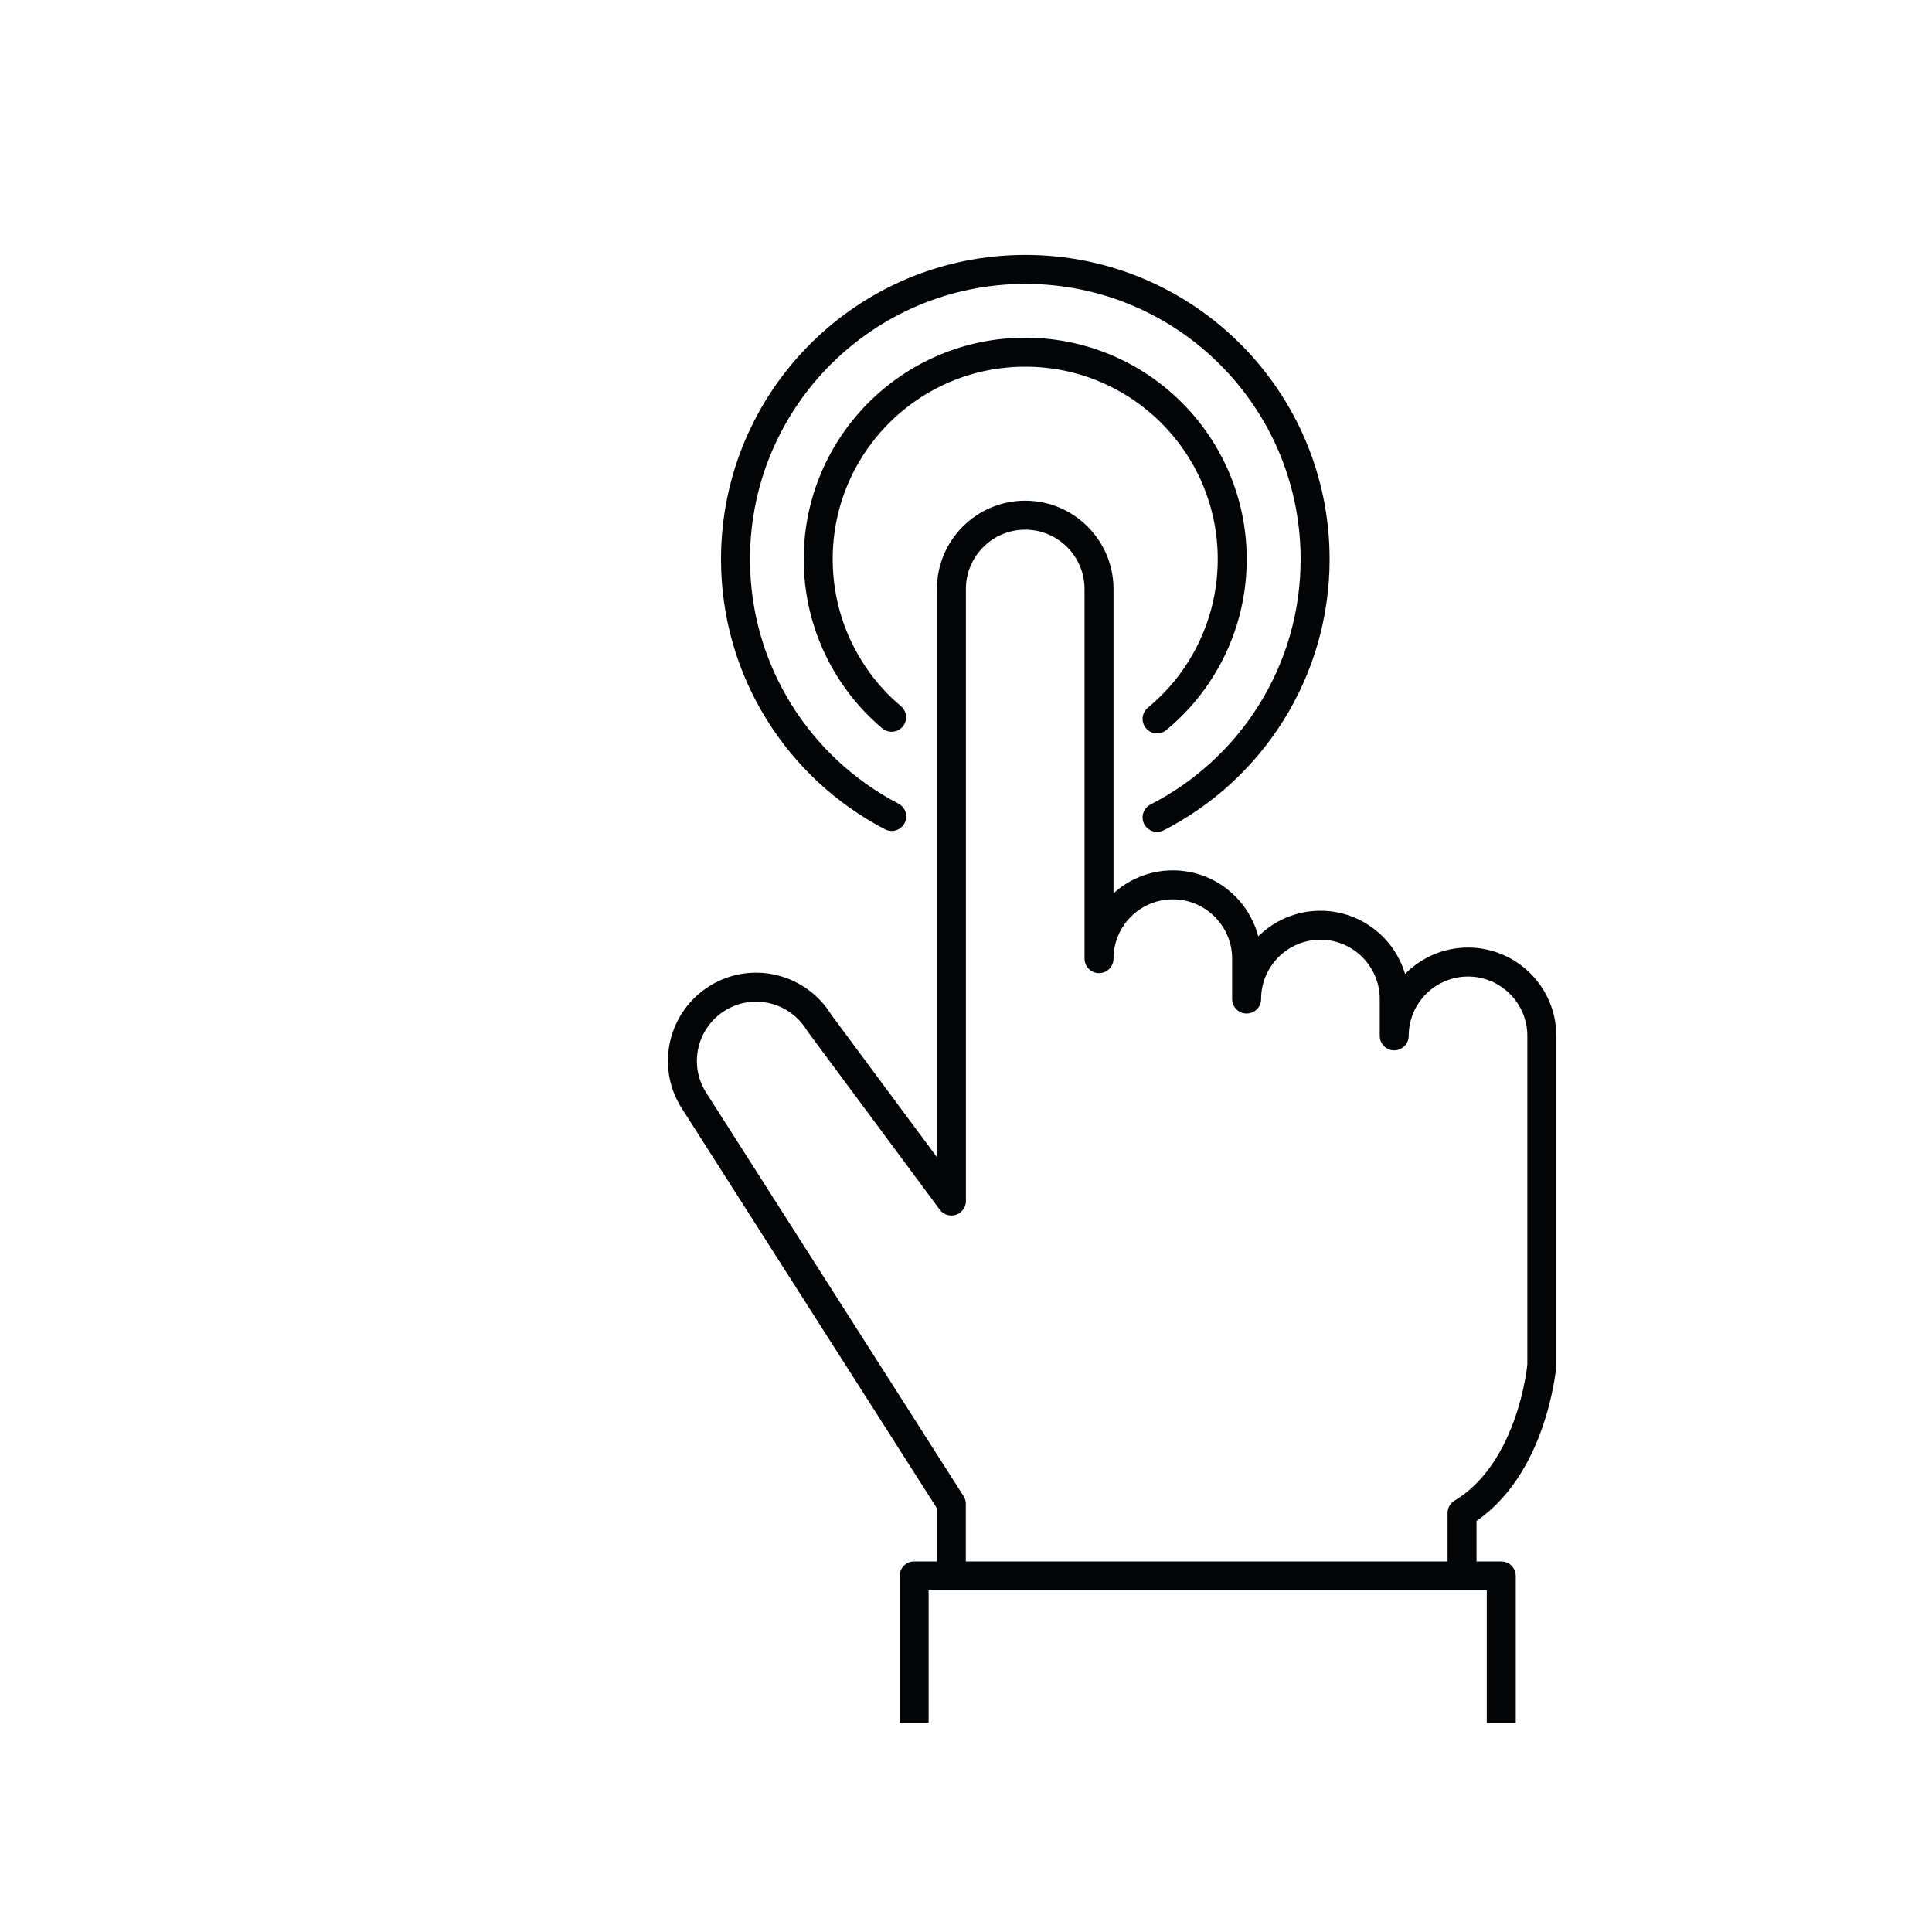 <?xml version="1.0" encoding="UTF-8"?>
<svg id="Icons" xmlns="http://www.w3.org/2000/svg" viewBox="0 0 200 200">
  <defs>
    <style>
      .cls-1 {
        stroke-linecap: round;
      }

      .cls-1, .cls-2 {
        fill: none;
        stroke: #030405;
        stroke-linejoin: round;
        stroke-width: 3px;
      }
    </style>
  </defs>
  <polyline class="cls-2" points="94.63 178.33 94.63 163.14 155.41 163.14 155.41 178.33"/>
  <path class="cls-1" d="M98.48,161.68v-6l-26.73-41.9c-2.19-3.6-1.03-8.29,2.57-10.48s8.29-1.03,10.48,2.57l13.69,18.46v-63.36c0-4.22,3.43-7.64,7.64-7.64s7.64,3.43,7.64,7.64v38.27c0-4.22,3.43-7.64,7.64-7.64s7.64,3.43,7.64,7.64v4.18c0-4.22,3.43-7.64,7.64-7.64s7.64,3.43,7.64,7.64v3.81c0-4.22,3.43-7.64,7.64-7.64s7.64,3.43,7.64,7.64v34.1s-.93,10.89-8.26,15.3v6.08"/>
  <path class="cls-1" d="M119.78,74.42c1.62-1.34,3.04-2.91,4.2-4.66,2.26-3.4,3.58-7.48,3.58-11.87,0-11.83-9.59-21.43-21.43-21.43s-21.43,9.59-21.43,21.43c0,4.48,1.38,8.64,3.73,12.08,1.09,1.6,2.39,3.04,3.87,4.28"/>
  <path class="cls-1" d="M119.78,84.62c9.71-4.97,16.36-15.07,16.36-26.73,0-16.57-13.43-30-30-30s-30,13.43-30,30c0,11.58,6.56,21.63,16.17,26.63"/>
</svg>